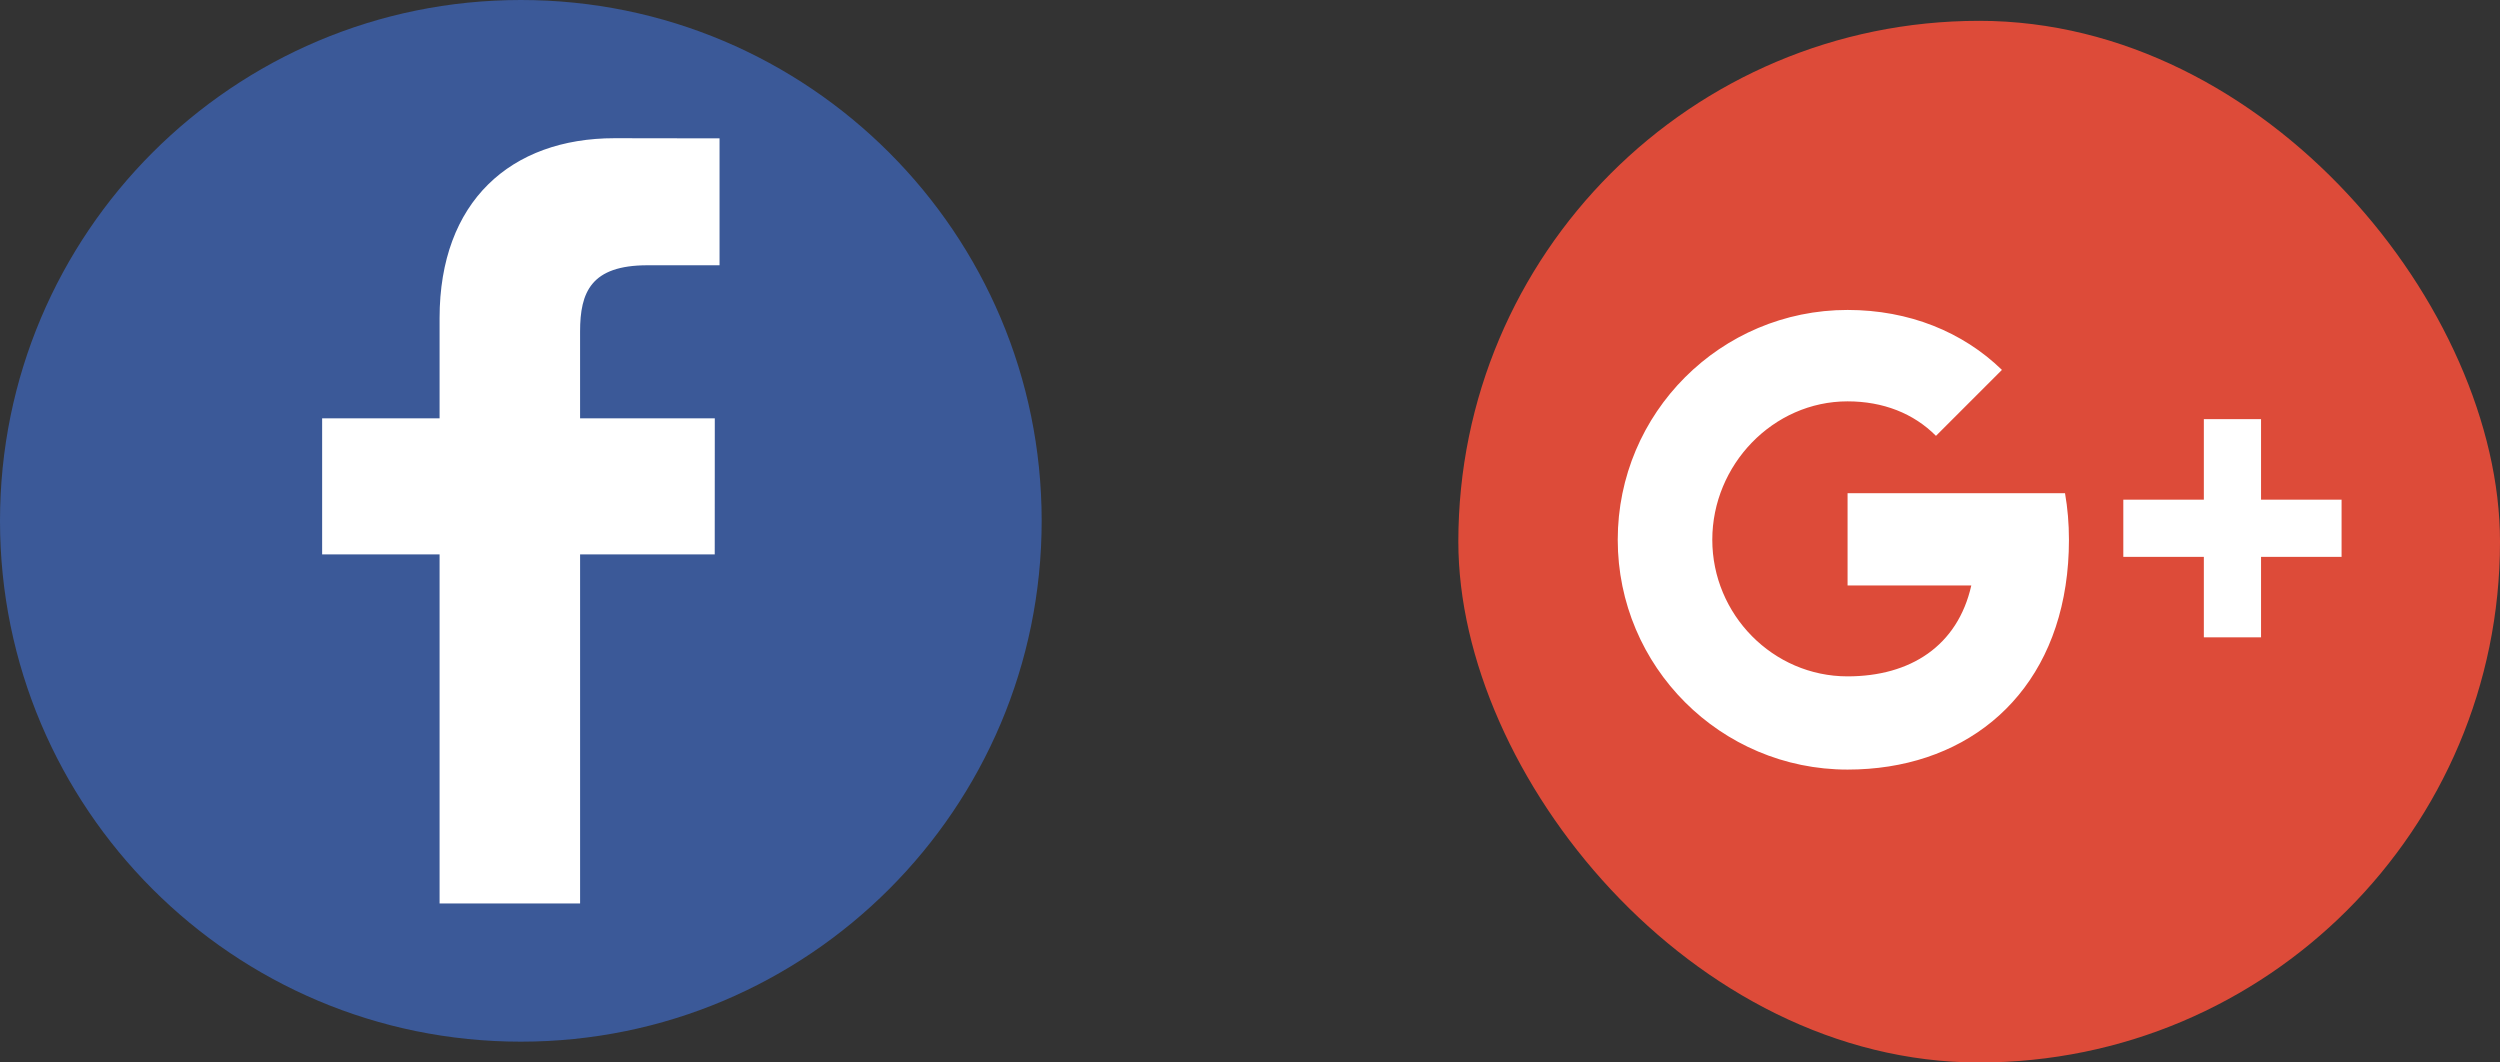 <svg width="240" height="102" viewBox="0 0 240 102" fill="none" xmlns="http://www.w3.org/2000/svg">
<rect x="0" y="0" width="240" height="102" fill="#333333" stroke="none"/>
<rect x="25" y="10" width="49" height="80" fill="white"/>
<g clip-path="url(#clip0)">
<path d="M50 -5.88496e-05C22.386 -6.00566e-05 -9.78509e-07 22.386 -2.18557e-06 50C-3.39263e-06 77.614 22.386 100 50 100C77.614 100 100 77.614 100 50C100 22.386 77.614 -5.76425e-05 50 -5.88496e-05ZM69.075 25.463L62.16 25.466C56.737 25.466 55.688 28.043 55.688 31.824L55.688 40.162L68.62 40.162L68.614 53.22L55.689 53.22L55.689 86.732L42.2 86.732L42.2 53.22L30.925 53.22L30.925 40.162L42.2 40.162L42.2 30.531C42.2 19.354 49.029 13.268 58.998 13.268L69.076 13.283L69.076 25.463L69.075 25.463Z" fill="#3B5998"/>
</g>
<rect x="152" y="26" width="76" height="53" fill="white"/>
<g clip-path="url(#clip1)">
<path d="M140 2L140 102L240 102L240 2L140 2ZM198.295 56.207C196.585 67.44 188.21 73.88 177.367 73.88C165.182 73.88 155.303 64.001 155.303 51.816C155.303 39.634 165.182 29.755 177.367 29.755C183.262 29.755 188.426 31.859 192.186 35.51L185.853 41.842C183.709 39.682 180.774 38.53 177.367 38.53C170.195 38.53 164.38 44.647 164.38 51.816C164.38 58.992 170.195 64.931 177.367 64.931C183.379 64.931 187.931 62.025 189.245 56.207L177.367 56.207L177.367 47.346L198.242 47.346C198.492 48.774 198.619 50.268 198.619 51.816C198.619 53.352 198.508 54.814 198.295 56.207ZM224.791 53.46L217.06 53.46L217.06 61.187L211.569 61.187L211.569 53.46L203.838 53.46L203.838 47.965L211.569 47.965L211.569 40.234L217.06 40.234L217.06 47.965L224.791 47.965L224.791 53.46Z" fill="#DD4B39"/>
</g>
<defs>
<clipPath id="clip0">
<rect width="100" height="100" fill="white"/>
</clipPath>
<clipPath id="clip1">
<rect x="140" y="2" width="100" height="100" rx="50" fill="white"/>
</clipPath>
</defs>
</svg>
